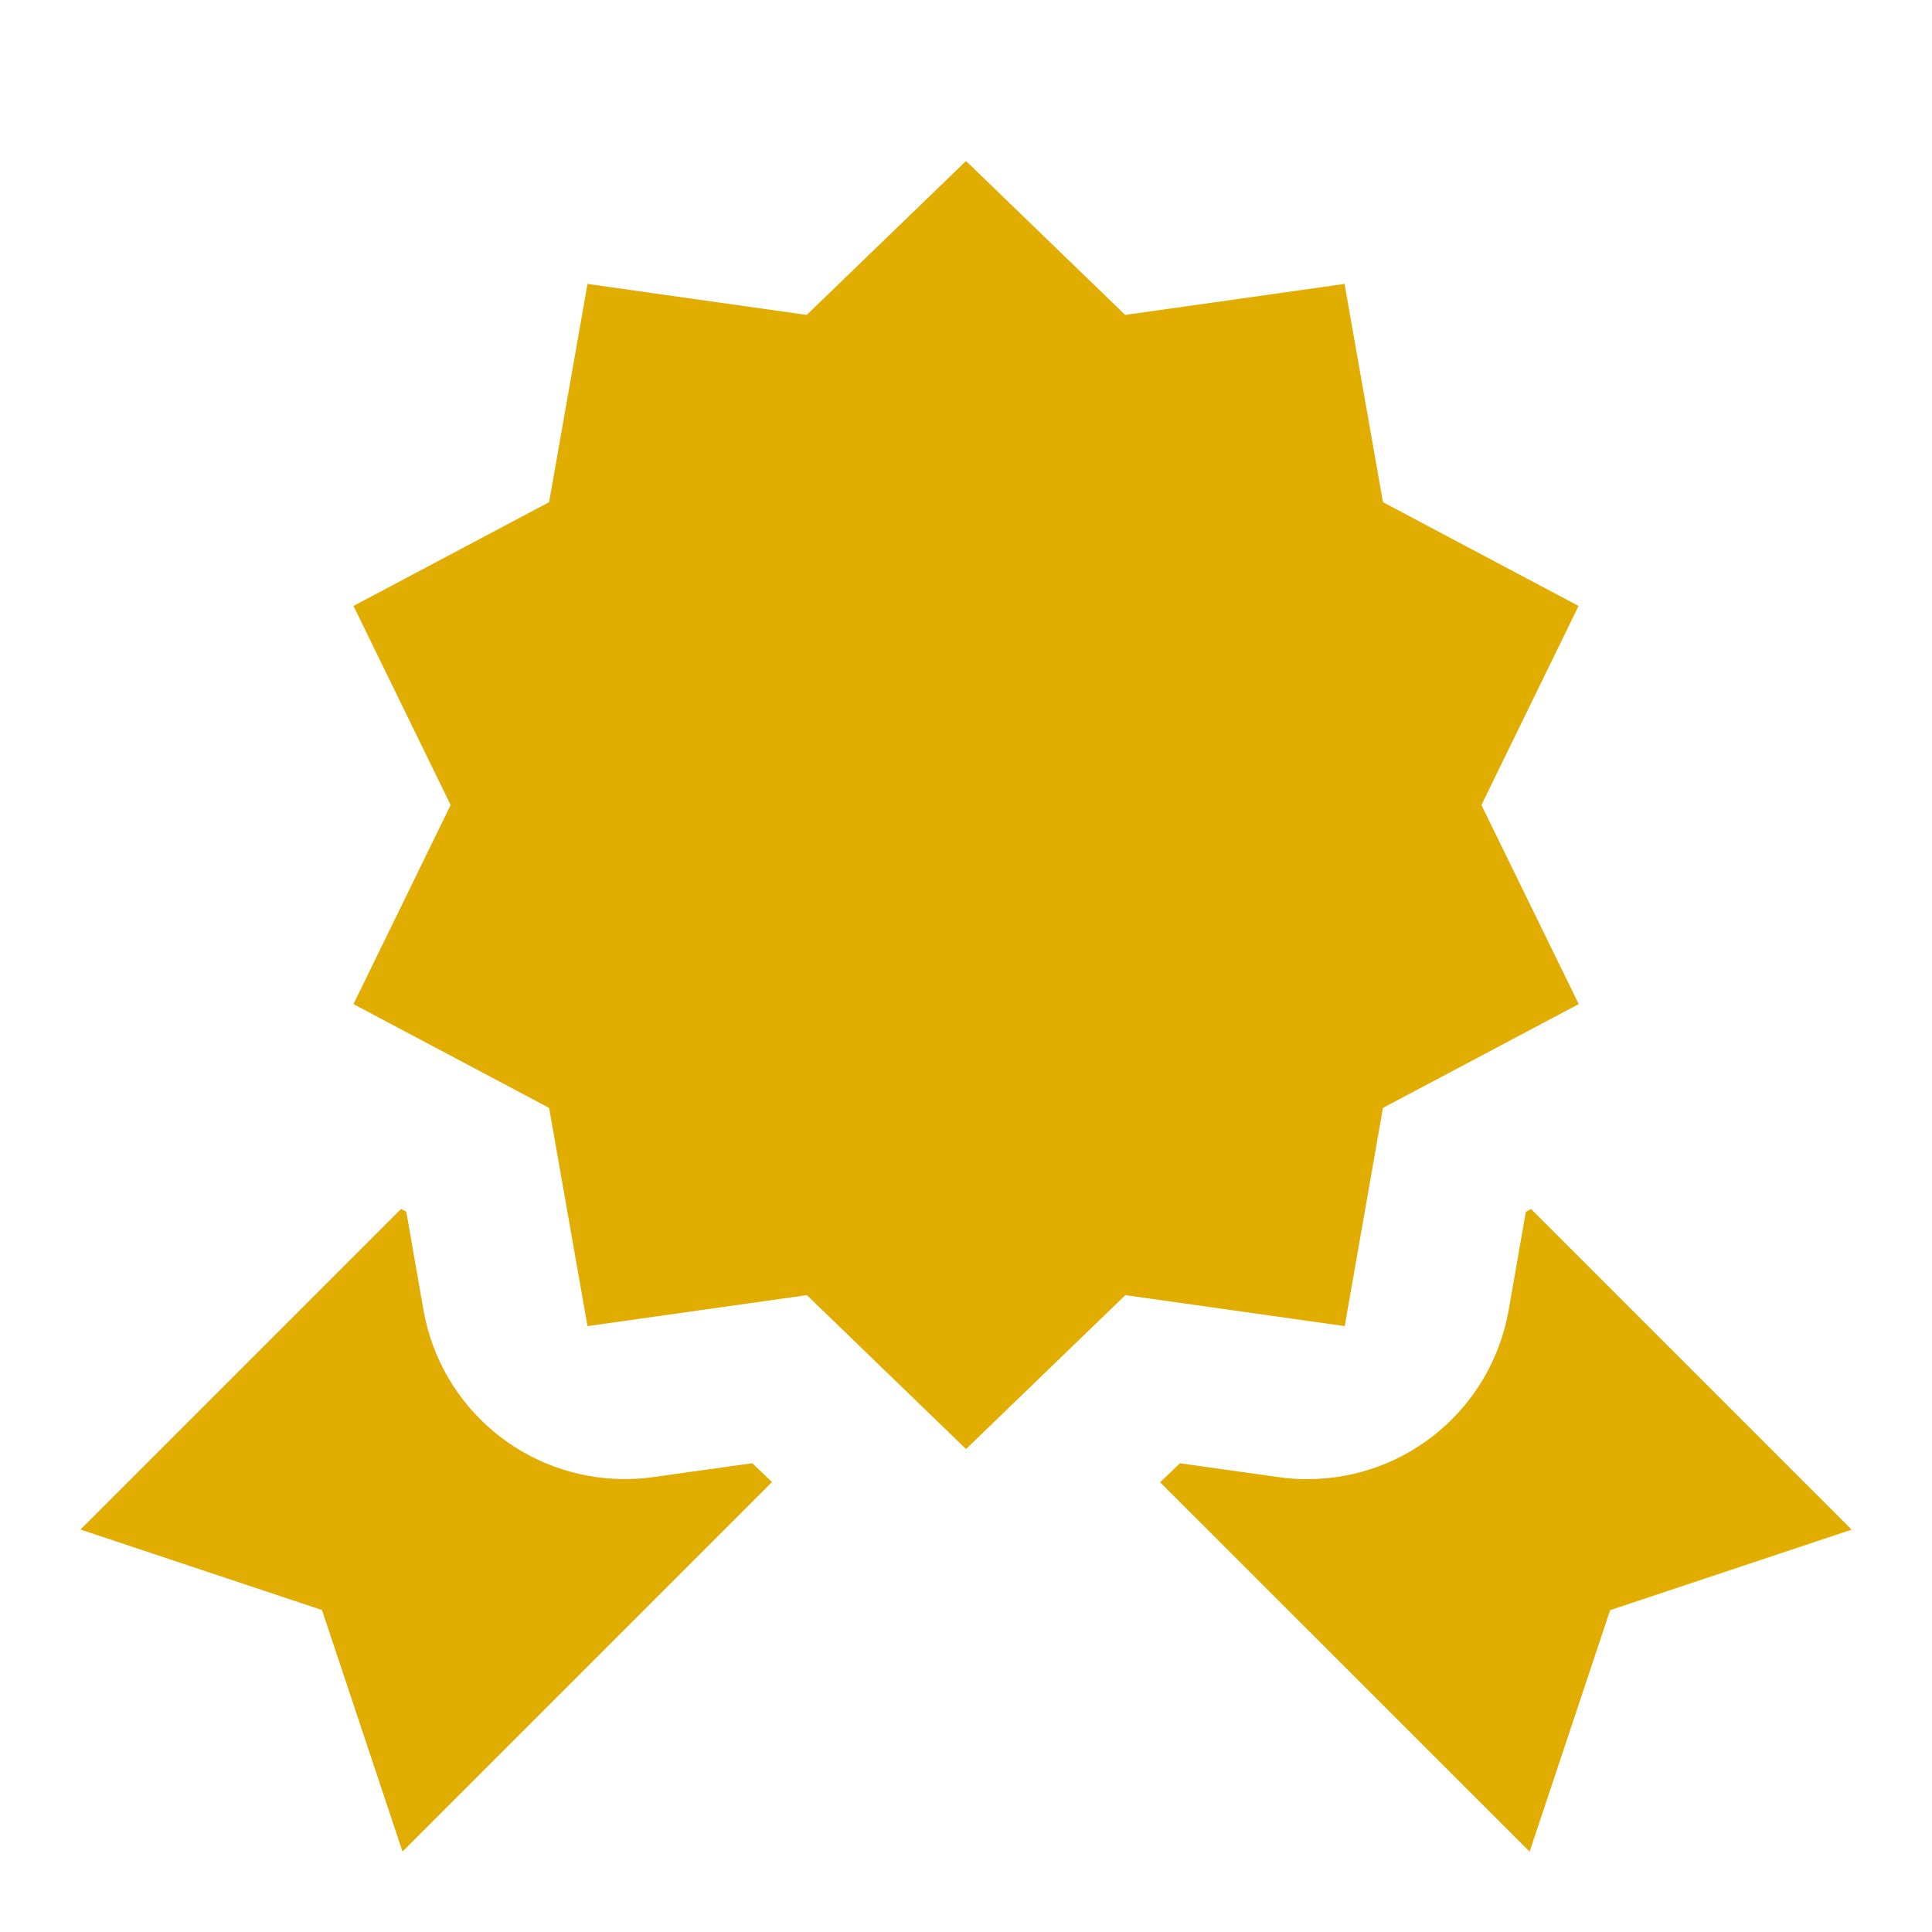 <svg version="1.1" xmlns="http://www.w3.org/2000/svg" xmlns:xlink="http://www.w3.org/1999/xlink" width="80px" height="80px" viewBox="0,0,256,256"><g fill="#e1ad00" fill-rule="nonzero" stroke="none" stroke-width="1" stroke-linecap="butt" stroke-linejoin="miter" stroke-miterlimit="10" stroke-dasharray="" stroke-dashoffset="0" font-family="none" font-weight="none" font-size="none" text-anchor="none" style="mix-blend-mode: normal"><g transform="scale(10.667,10.667)"><path d="M12,2l-1.979,1.912l-2.723,-0.385l-0.477,2.711l-2.43,1.289l1.207,2.473l-1.207,2.473l2.43,1.289l0.477,2.711l2.725,-0.385l1.977,1.912l1.979,-1.912l2.725,0.385l0.475,-2.711l2.432,-1.289l-1.209,-2.473l1.207,-2.473l-2.43,-1.289l-0.477,-2.711l-2.725,0.385zM4.982,15.018l-3.982,3.982l3,1l1,3l4.59,-4.59l-0.246,-0.234l-1.227,0.172c-0.12,0.017 -0.237,0.025 -0.355,0.025c-1.236,0 -2.289,-0.885 -2.502,-2.102l-0.213,-1.219zM19.018,15.018l-0.064,0.035l-0.213,1.219c-0.214,1.218 -1.266,2.102 -2.502,2.102c-0.118,0 -0.235,-0.008 -0.355,-0.025l-1.227,-0.172l-0.246,0.236l4.59,4.588l1,-3l3,-1z"></path></g></g></svg>